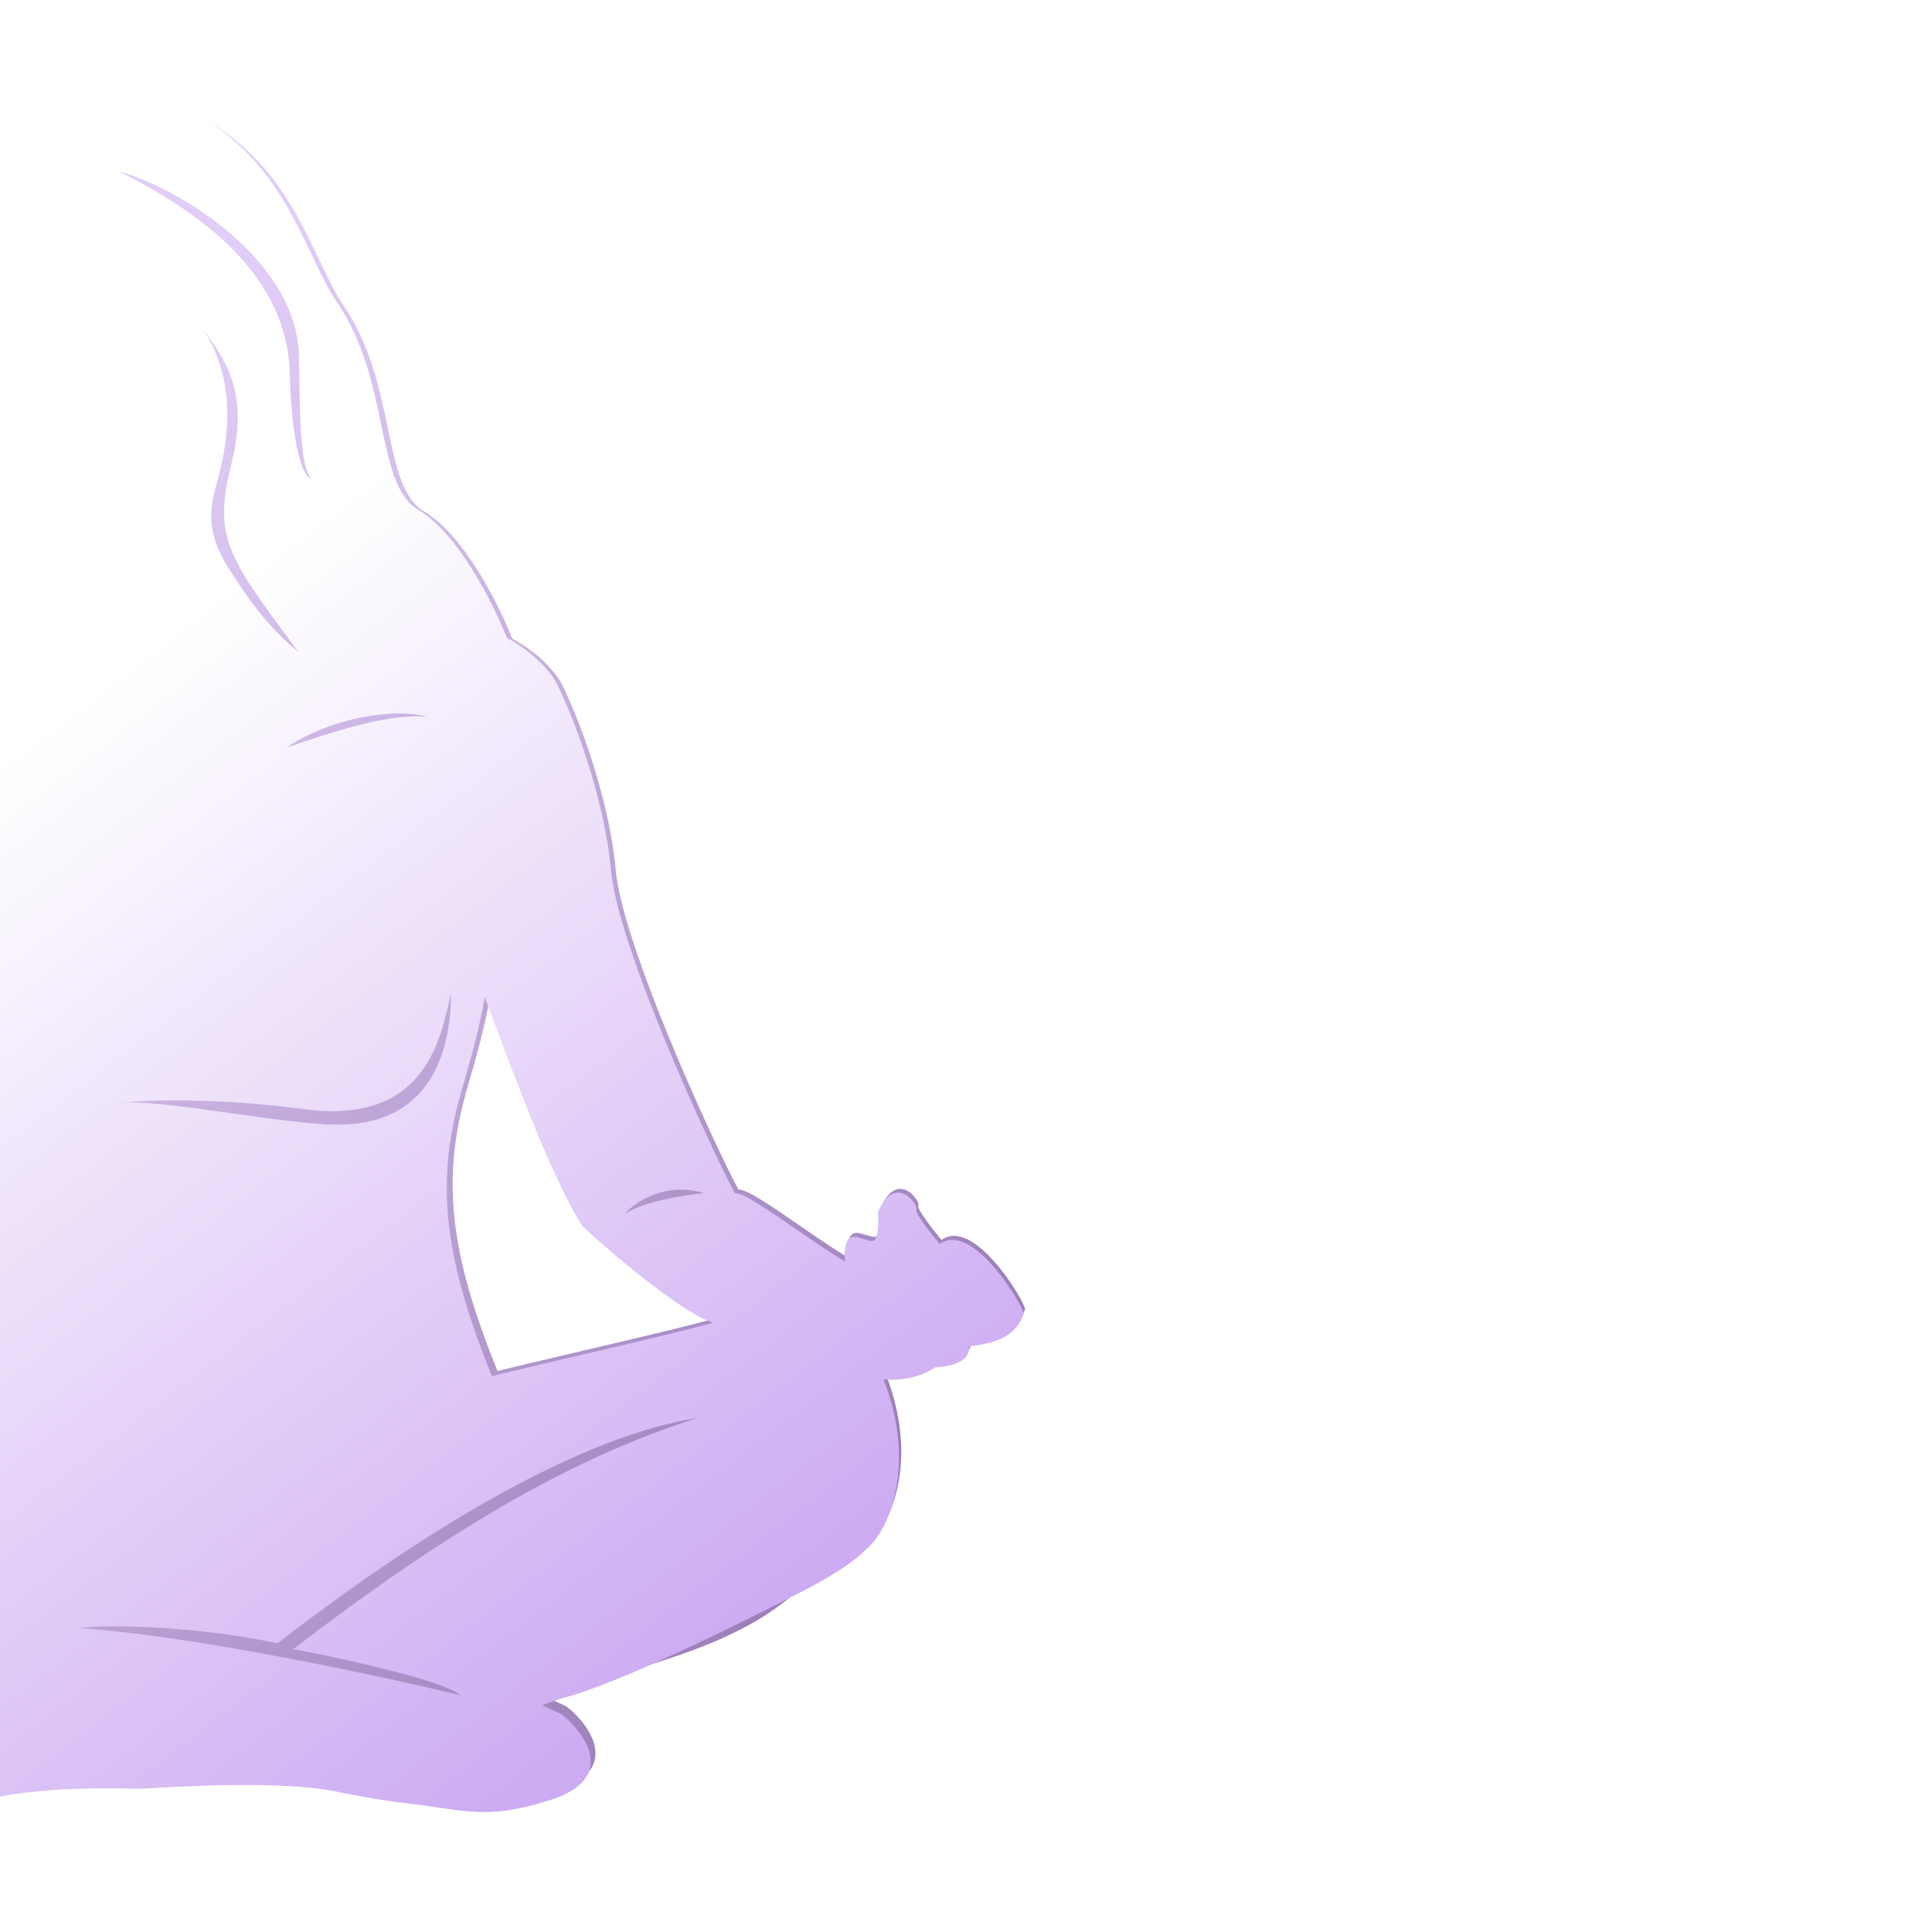 <svg width="317" height="317" viewBox="0 0 317 317" fill="none" xmlns="http://www.w3.org/2000/svg">
<g clip-path="url(#clip0_116_122)">
<g filter="url(#filter0_f_116_122)">
<path fill-rule="evenodd" clip-rule="evenodd" d="M-85.784 226.955C-87.548 224.724 -91.497 221.414 -93.173 226.03C-93.263 227.702 -93.588 231.05 -94.178 231.061C-94.767 231.073 -95.021 237.999 -95.075 241.46C-96.647 242.685 -99.801 244.705 -99.835 242.988C-99.206 237.606 -103.309 235.182 -105.079 238.798C-105.964 240.605 -106.093 250.702 -100.782 250.882C-99.8 250.862 -97.691 250.677 -97.113 250.093C-96.535 249.508 -92.442 250.237 -90.467 250.675C-89.706 251.853 -87.237 253.689 -83.446 251.608C-82.948 251.956 -80.924 252.416 -76.815 251.475L-74.604 251.43C-75.18 253.351 -76.102 257.618 -75.183 259.317C-74.73 260.156 -74.31 261.435 -73.968 262.703C-73.377 264.888 -72.419 266.982 -70.847 268.611C-66.533 273.083 -59.889 279.183 -55.971 280.052C-55.062 280.159 -53.04 281.207 -49.913 282.828C-47.111 284.28 -41.624 282.921 -37.053 285.028C-33.581 286.629 -29.481 284.371 -22.974 285.385C-27.649 288.661 -24.682 290.876 -23.472 292.431C-20.863 294.938 -14.654 299.815 -6.771 295.934C3.082 291.082 22.684 292.145 24.558 292.107C25.79 292.082 47.216 290.425 57.09 292.732C57.09 292.732 63.379 294.005 67.46 294.443C76.623 295.428 80.312 297.384 91.053 293.969C104.192 289.793 94.044 280.478 92.689 279.865C89.047 278.219 90.169 278.637 89.53 278.649C90.237 278.346 91.105 278.033 92.085 277.694C105.79 272.956 120.782 270.434 131.382 260.539C134.294 258.691 140.065 256.108 143.668 251.989C146.43 248.831 150.632 239.105 145.346 225.466C146.948 225.672 150.877 225.569 153.784 223.506C155.748 223.467 159.591 222.745 159.245 220.175C161.077 219.661 166.46 219.801 168.201 214.755C167.414 212.265 159.572 199.764 154.486 203.446C153.102 201.803 150.404 198.373 150.688 197.795C151.042 197.072 147.25 191.778 144.432 198.278C144.586 199.826 144.587 203.117 143.42 202.952C142.915 202.881 142.427 202.735 141.972 202.598C140.429 202.136 139.259 201.785 139.035 204.83L139.064 206.261C136.76 204.925 133.916 202.959 131.156 201.052C126.77 198.021 122.598 195.137 121.151 195.166C116.811 187.02 102.154 155.027 101.023 142.736C99.892 130.445 94.741 117.447 92.308 112.484C91.665 111.065 89.112 107.537 84.045 104.775C81.972 99.447 76.186 87.822 69.622 83.944C66.058 81.839 64.947 76.533 63.612 70.162C62.292 63.863 60.754 56.522 56.414 50.203C54.977 48.111 53.725 45.471 52.347 42.568C48.61 34.689 43.953 24.872 32.197 18.83C30.186 17.796 25.599 16.958 20.039 19.074C17.923 17.685 11.392 17.887 2.196 29.813C-6.999 41.739 -7.103 56.132 -6.006 61.837C-5.88 68.113 -10.342 74.931 -14.309 80.992C-16.675 84.606 -18.864 87.951 -19.799 90.751C-21.205 94.12 -22.721 103.052 -17.533 111.826C-21.077 112.732 -28.705 117.062 -30.862 127.128C-32.523 134.882 -32.966 140.573 -33.368 145.732C-33.618 148.944 -33.852 151.95 -34.354 155.119C-35.662 163.379 -39.941 188.88 -47.96 193.337C-51.582 196.512 -60.343 212.842 -64.914 220.093C-67.429 224.081 -74.789 231.245 -78.365 229.312C-80.229 228.276 -84.322 226.353 -85.784 226.955ZM-56.866 235.479C-41.389 228.009 -32.035 215.569 -24.875 205.044C-20.934 197.647 -15.292 184.943 -12.341 174.615C-12.076 173.688 -11.814 172.759 -11.555 171.846C-10.749 168.999 -9.988 166.309 -9.35 164.321C-8.214 170.611 -6.617 175.519 -5.078 180.249C-2.719 187.501 -0.496 194.332 -0.28 205.075C-0.082 214.954 -0.751 230.809 -2.966 230.615C-5.27 230.413 -13.407 231.337 -23.062 232.434C-34.622 233.747 -48.358 235.308 -56.866 235.479ZM81.636 224.955C89.973 222.869 110.411 218.302 117.618 216.248C112.803 214.876 100.985 204.823 97.739 201.808C97.186 201.294 96.694 200.837 96.276 200.464C91.488 192.745 85.907 177.814 82.361 168.323C81.618 166.337 80.965 164.589 80.427 163.196L80.404 163.603C79.399 169.14 77.992 173.982 76.686 178.477C72.494 192.901 73.519 205.001 81.636 224.955Z" fill="url(#paint0_linear_116_122)" fill-opacity="0.6"/>
</g>
<path fill-rule="evenodd" clip-rule="evenodd" d="M-88.048 227.812C-89.827 225.562 -93.808 222.226 -95.498 226.879C-95.588 228.565 -95.916 231.939 -96.511 231.951C-97.105 231.963 -97.361 238.945 -97.415 242.435C-99 243.669 -102.179 245.706 -102.214 243.975C-101.58 238.549 -105.716 236.106 -107.5 239.75C-108.392 241.572 -108.522 251.752 -103.169 251.933C-102.178 251.913 -100.052 251.726 -99.469 251.137C-98.887 250.548 -94.76 251.283 -92.77 251.724C-92.003 252.911 -89.514 254.762 -85.692 252.664C-85.189 253.015 -83.149 253.48 -79.007 252.53L-76.778 252.486C-77.359 254.422 -78.288 258.723 -77.362 260.436C-76.902 261.287 -76.476 262.59 -76.129 263.876C-75.54 266.062 -74.582 268.155 -73.011 269.785C-68.662 274.295 -61.95 280.462 -57.994 281.339C-57.077 281.447 -55.039 282.503 -51.887 284.137C-50.602 284.803 -48.757 284.883 -46.693 284.972C-44.22 285.078 -41.434 285.198 -38.923 286.356C-37.109 287.192 -35.125 286.983 -32.722 286.731C-30.487 286.496 -27.89 286.223 -24.73 286.716C-28.871 289.617 -27.064 291.693 -25.737 293.218C-25.554 293.429 -25.38 293.628 -25.232 293.819C-22.602 296.345 -16.342 301.262 -8.396 297.349C0.436 293.001 17.038 293.365 21.938 293.473L21.941 293.473C22.55 293.486 22.978 293.496 23.187 293.492C23.33 293.489 23.742 293.464 24.375 293.426C29.244 293.135 47.174 292.063 55.983 294.122C55.983 294.122 62.323 295.405 66.437 295.847C68.452 296.063 70.204 296.326 71.825 296.57C77.635 297.442 81.755 298.061 90.221 295.369C103.467 291.159 93.237 281.768 91.87 281.15C90.986 280.751 90.38 280.471 89.961 280.278L89.955 280.276L89.948 280.272L89.944 280.27C89.13 279.896 89.034 279.851 88.955 279.872C88.948 279.874 88.941 279.877 88.933 279.88L88.923 279.884C88.883 279.9 88.827 279.922 88.686 279.925C89.649 279.511 90.91 279.081 92.344 278.591C101.019 276.544 123.348 265.465 133.428 260.182C136.487 258.461 140.505 256.201 143.262 253.048C146.047 249.865 150.283 240.06 144.955 226.31C146.569 226.518 150.53 226.415 153.46 224.335C155.441 224.295 159.315 223.568 158.966 220.977C159.29 220.886 159.725 220.815 160.231 220.733C162.606 220.347 166.548 219.706 167.995 215.513C167.201 213.003 159.296 200.401 154.169 204.112C152.773 202.456 150.053 198.998 150.339 198.415C150.696 197.686 146.873 192.35 144.033 198.903C144.188 200.463 144.189 203.781 143.013 203.615C142.503 203.543 142.012 203.395 141.553 203.258C139.998 202.792 138.818 202.438 138.592 205.508L138.621 206.95C136.299 205.604 133.431 203.622 130.649 201.699C126.228 198.643 122.022 195.736 120.563 195.765C116.187 187.553 101.412 155.301 100.272 142.91C99.132 130.519 93.939 117.416 91.486 112.413C90.838 110.983 88.265 107.426 83.156 104.641C81.067 99.27 75.234 87.551 68.616 83.642C65.024 81.52 63.903 76.171 62.558 69.748C61.227 63.398 59.677 55.998 55.301 49.627C53.853 47.519 52.59 44.857 51.202 41.931C47.434 33.988 42.739 24.091 30.888 18C28.861 16.958 24.237 16.113 18.632 18.246C16.499 16.846 9.914 17.05 0.644 29.073C-8.626 41.095 -8.731 55.604 -7.624 61.356C-7.497 67.683 -11.996 74.556 -15.995 80.666C-18.379 84.31 -20.586 87.681 -21.529 90.504C-22.947 93.901 -24.475 102.905 -19.245 111.749C-22.818 112.663 -30.508 117.028 -32.682 127.176C-34.356 134.993 -34.803 140.73 -35.208 145.93C-35.46 149.169 -35.696 152.199 -36.202 155.394C-37.521 163.72 -41.835 189.429 -49.918 193.921C-52.458 196.148 -57.505 204.793 -61.894 212.309C-63.814 215.597 -65.607 218.67 -67.01 220.894C-69.545 224.915 -76.964 232.137 -80.57 230.188C-82.449 229.143 -86.575 227.205 -88.048 227.812ZM-58.896 236.404C-43.294 228.874 -33.864 216.333 -26.646 205.723C-22.673 198.266 -16.986 185.459 -14.011 175.048C-13.744 174.113 -13.479 173.176 -13.218 172.256C-12.406 169.386 -11.638 166.674 -10.995 164.67C-9.85 171.011 -8.24 175.959 -6.689 180.727C-4.31 188.038 -2.07 194.924 -1.852 205.755C-1.652 215.713 -2.326 231.697 -4.559 231.501C-6.882 231.298 -15.085 232.229 -24.819 233.335C-36.472 234.659 -50.32 236.232 -58.896 236.404ZM79.486 163.946L79.509 163.536C80.051 164.941 80.71 166.703 81.458 168.705C85.034 178.272 90.66 193.325 95.486 201.106C95.908 201.483 96.404 201.943 96.961 202.461C100.234 205.501 112.148 215.635 117.001 217.018C112.47 218.309 102.749 220.586 94.036 222.627C88.78 223.859 83.89 225.004 80.728 225.795C72.545 205.68 71.512 193.482 75.738 178.941C77.055 174.41 78.473 169.528 79.486 163.946ZM102.539 199.139C104.206 197.223 109.139 193.866 115.539 195.765C112.539 196.037 105.739 197.091 102.539 199.139ZM48.039 270.639C68.439 255.039 90.537 240.139 114.537 232.639C89.037 236.639 56.539 261.139 45.539 269.639C34.039 267.139 19.372 266.368 13.039 267.139C31.439 268.339 62.372 274.972 75.539 278.139C72.739 275.73 56.461 272.18 48.539 270.639L48.039 270.639ZM47.039 122.639C55.439 117.039 66.206 116.306 70.039 117.639C64.005 116.969 54.974 119.997 49.656 121.781L49.655 121.781C48.629 122.125 47.74 122.423 47.039 122.639ZM49.039 58.139C48.539 42.431 28.985 30.639 19.539 28.139C30.039 33.45 47.184 43.639 47.539 61.356C47.648 66.784 48.533 77.839 51.202 78.639C49.344 77.311 49.217 68.773 49.119 62.155L49.119 62.154C49.117 62.062 49.116 61.971 49.115 61.881C49.094 60.518 49.074 59.243 49.039 58.139ZM49 107C37 91 35 88 38 76C40.838 64.648 37.022 59.236 34.255 55.312C34.2 55.233 34.145 55.155 34.09 55.077C34.05 55.021 34.011 54.965 33.972 54.909C33.644 54.441 33.317 53.976 33 53.5C37.8 60.7 38.5 69 35.5 79.5C34 84.75 34.333 88.5 38 94C38.098 94.146 38.224 94.342 38.378 94.581C39.8 96.79 43.586 102.669 49 107ZM54 184.5C71.6 185.3 74 171 74 163C73.927 163.314 73.853 163.642 73.776 163.982C72.095 171.401 69.124 184.516 50 182C34.908 180.014 23.496 180.493 19.582 180.989C23.028 180.562 30.412 181.599 37.978 182.661C45 183.647 49.681 184.304 54 184.5Z" fill="url(#paint1_linear_116_122)"/>
<path fill-rule="evenodd" clip-rule="evenodd" d="M-26.646 205.723C-33.864 216.333 -43.294 228.874 -58.896 236.404C-50.32 236.232 -36.472 234.659 -24.819 233.335C-15.085 232.229 -6.882 231.298 -4.559 231.501C-2.326 231.697 -1.652 215.713 -1.852 205.755C-2.07 194.924 -4.31 188.038 -6.689 180.727C-8.24 175.959 -9.85 171.011 -10.995 164.67C-11.638 166.674 -12.406 169.386 -13.218 172.256C-13.479 173.176 -13.744 174.113 -14.011 175.048C-16.986 185.459 -22.673 198.266 -26.646 205.723Z" fill="url(#paint2_linear_116_122)"/>
</g>
<defs>
<filter id="filter0_f_116_122" x="-114.545" y="8.761" width="291.746" height="297.621" filterUnits="userSpaceOnUse" color-interpolation-filters="sRGB">
<feFlood flood-opacity="0" result="BackgroundImageFix"/>
<feBlend mode="normal" in="SourceGraphic" in2="BackgroundImageFix" result="shape"/>
<feGaussianBlur stdDeviation="4.5" result="effect1_foregroundBlur_116_122"/>
</filter>
<linearGradient id="paint0_linear_116_122" x1="-45.415" y1="157.17" x2="152.161" y2="311.806" gradientUnits="userSpaceOnUse">
<stop stop-color="#CDABF2"/>
<stop offset="1" stop-color="#3E0B71"/>
</linearGradient>
<linearGradient id="paint1_linear_116_122" x1="115" y1="272.5" x2="0.98" y2="124.516" gradientUnits="userSpaceOnUse">
<stop stop-color="#CDABF2"/>
<stop offset="1" stop-color="white"/>
</linearGradient>
<linearGradient id="paint2_linear_116_122" x1="115" y1="272.5" x2="0.98" y2="124.516" gradientUnits="userSpaceOnUse">
<stop stop-color="#CDABF2"/>
<stop offset="1" stop-color="white"/>
</linearGradient>
<clipPath id="clip0_116_122">
<rect width="170" height="284" fill="white" transform="translate(0 14)"/>
</clipPath>
</defs>
</svg>
